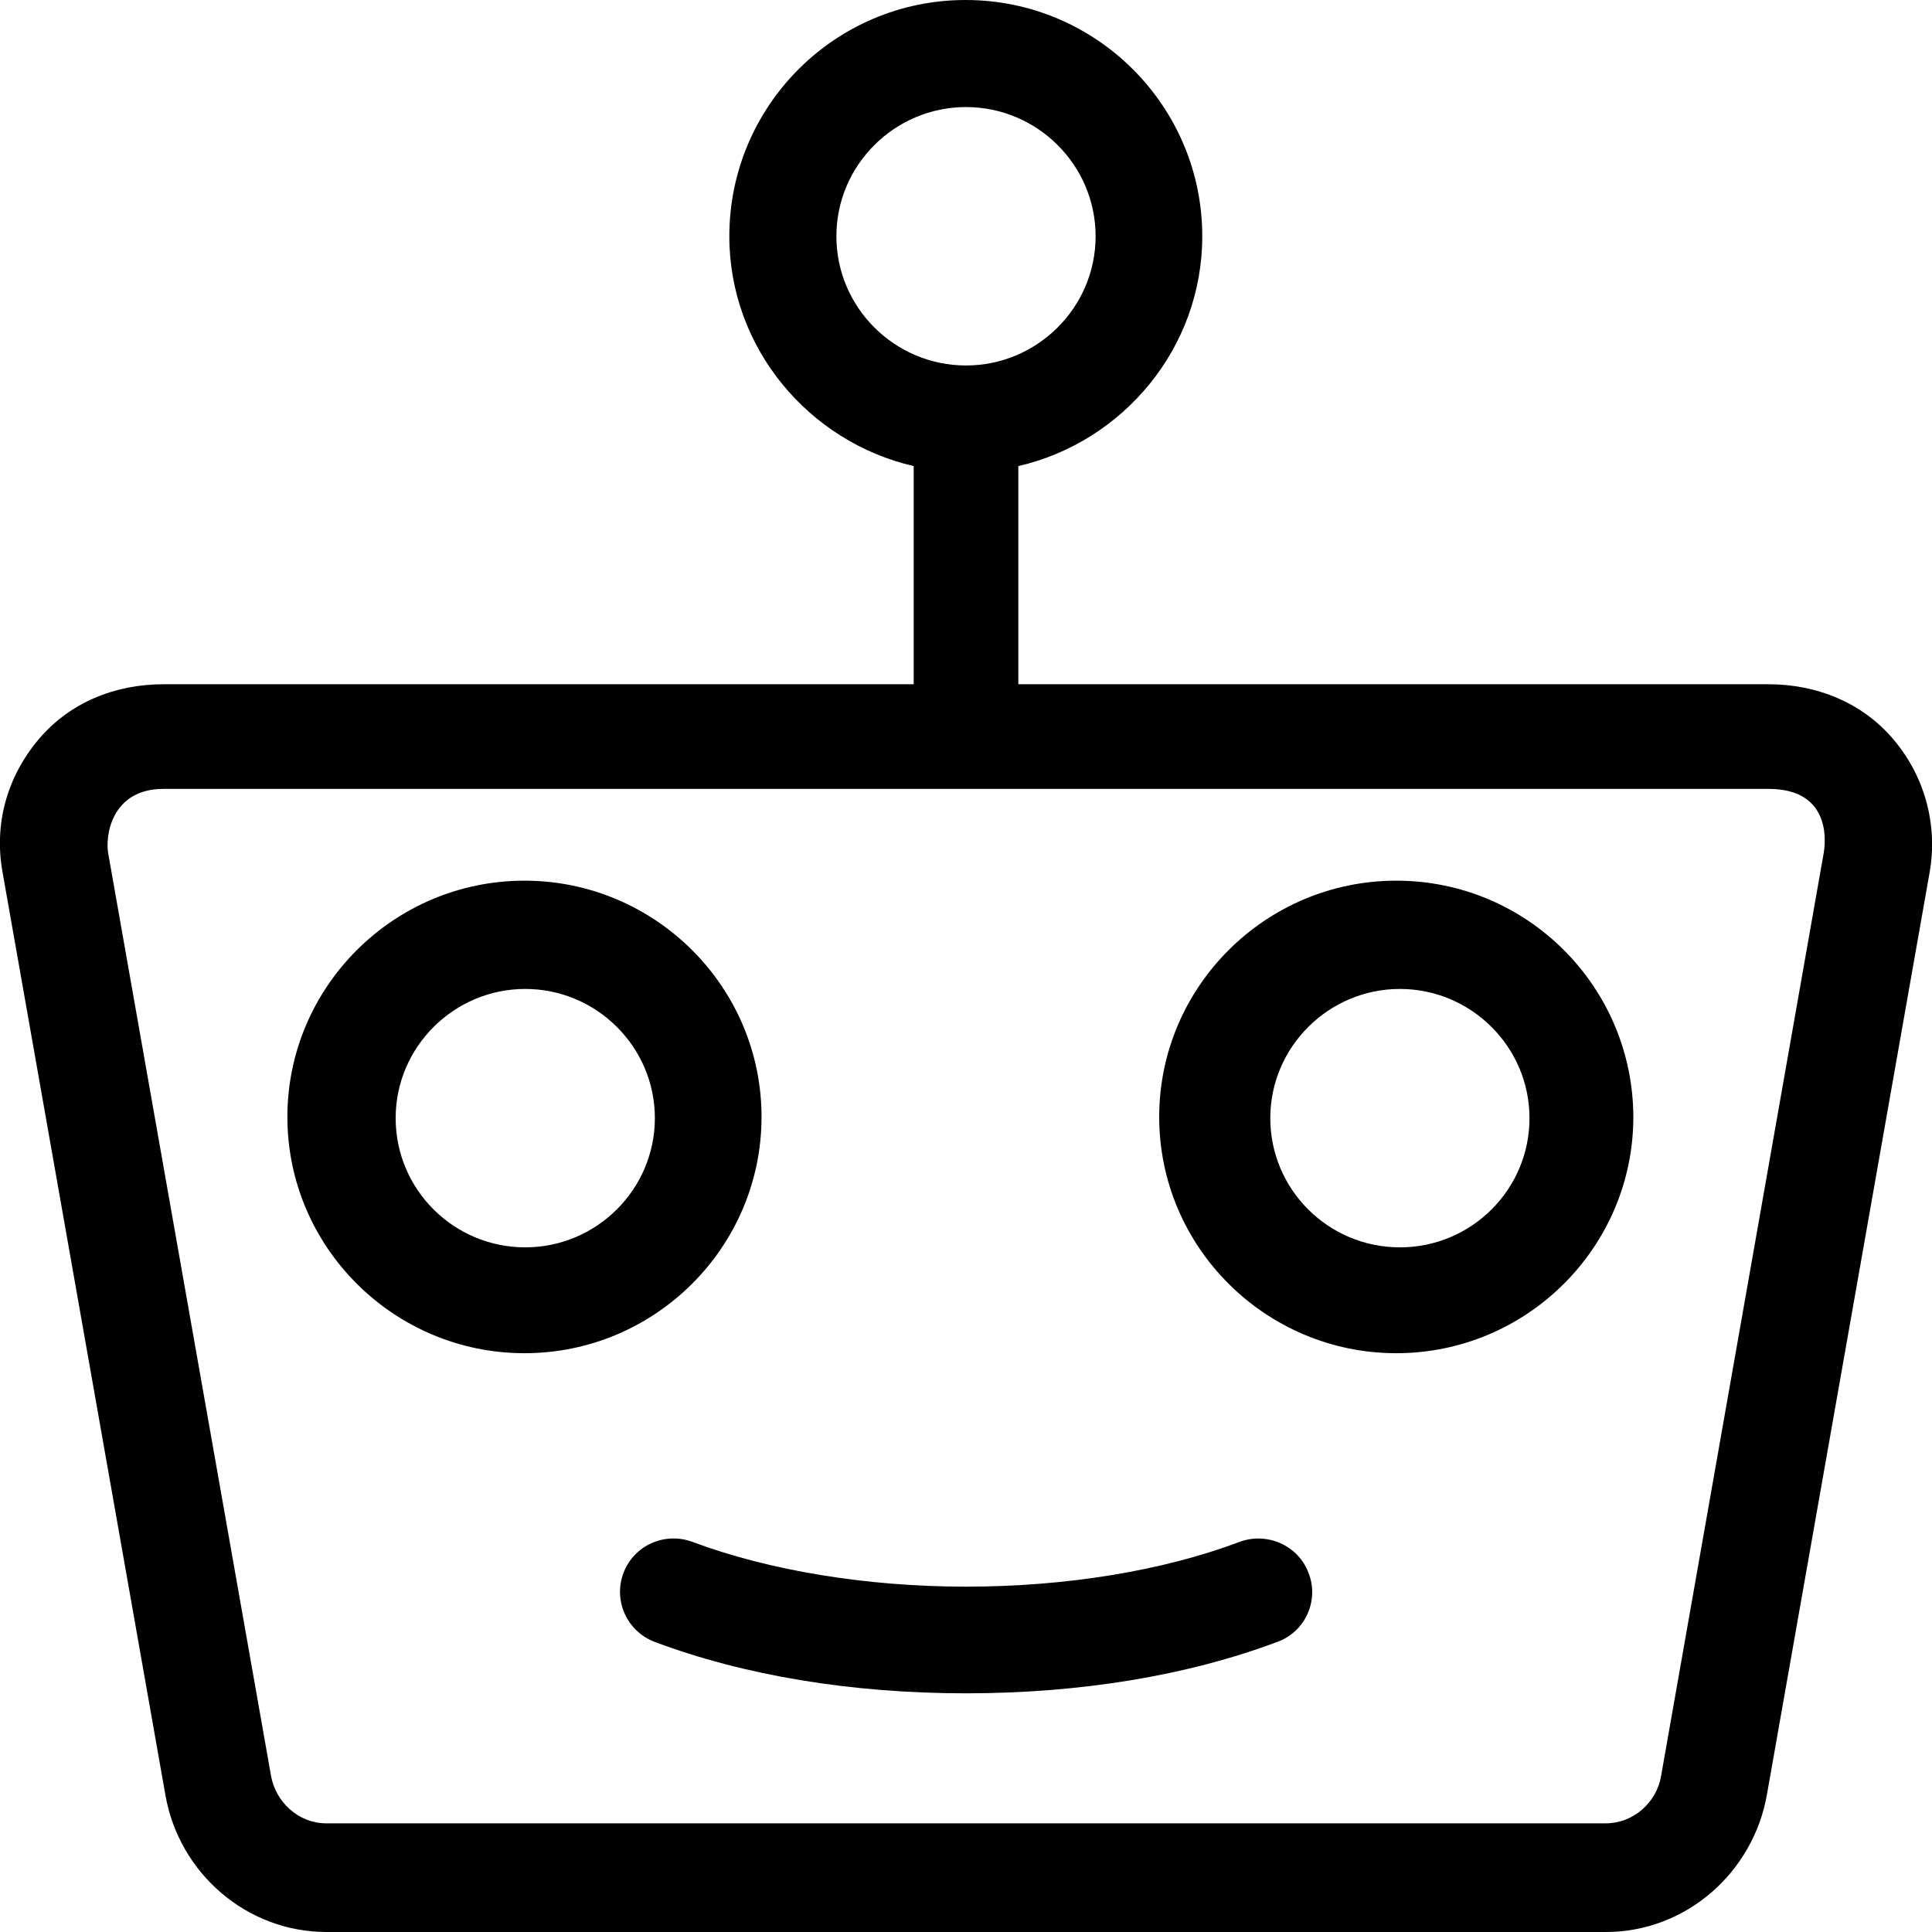 <svg xmlns="http://www.w3.org/2000/svg" xmlns:xlink="http://www.w3.org/1999/xlink" width="480" height="480" x="0" y="0" enable-background="new 0 0 480 480" version="1.1" viewBox="0 0 480 480" xml:space="preserve"><path fill="#010101" d="M470.5,183.8c-7.7-9.2-19.1-13.8-31.1-13.8H253v-54.2c26-6,45.7-29.3,45.7-57.1c0-32.3-26.3-58.7-58.8-58.7	s-58.7,26.4-58.7,58.7c0,27.8,19.8,51.1,45.8,57.1V170H40.6c-12,0-23.3,4.5-31.1,13.8c-7.7,9.2-11,20.8-8.9,32.7L41.1,446	c3.4,19.4,20.2,34,40,34h317.9c19.8,0,36.6-14.7,40-34.2l40.4-229C481.5,205,478.2,192.9,470.5,183.8L470.5,183.8z M207.8,58.7	c0-17.7,14.5-32.1,32.2-32.1s32.2,14.4,32.2,32.1S257.7,90.8,240,90.8S207.8,76.4,207.8,58.7L207.8,58.7z M453.1,211.9l-40.4,229.3	c-1.1,6.7-7,11.8-13.7,11.8H81c-6.8,0-12.6-5.3-13.7-12L26.9,212.1C26.1,208,27.5,196,40.6,196h398.8	C454.1,196,453.8,207.8,453.1,211.9L453.1,211.9z M189.2,277.5c0-32.4-26.5-58.7-58.9-58.7c-32.5,0-58.9,26.4-58.9,58.7	c0,32.4,26.5,58.7,58.9,58.7C162.8,336.2,189.2,309.8,189.2,277.5L189.2,277.5z M130.5,309.9c-17.8,0-32.2-14.4-32.2-32.1	c0-17.7,14.5-32.1,32.2-32.1s32.2,14.4,32.2,32.1C162.7,295.5,148.2,309.9,130.5,309.9L130.5,309.9z M346.9,218.8	c-32.5,0-58.9,26.4-58.9,58.7c0,32.4,26.5,58.7,58.9,58.7c32.5,0,58.9-26.4,58.9-58.7C405.7,245.1,379.4,218.8,346.9,218.8	L346.9,218.8z M347.8,309.9c-17.8,0-32.2-14.4-32.2-32.1c0-17.7,14.5-32.1,32.2-32.1s32.2,14.4,32.2,32.1	C380,295.5,365.6,309.9,347.8,309.9L347.8,309.9z M307.9,383.1c-19.1,7.2-43.2,11.1-67.9,11.1s-48.9-4-67.9-11.1	c-6.9-2.6-14.6,0.8-17.2,7.7c-2.6,6.9,0.9,14.5,7.7,17.1c22.3,8.4,49,12.8,77.4,12.8s55.1-4.4,77.4-12.8c6.9-2.5,10.4-10.3,7.7-17.1	C322.6,384,314.8,380.5,307.9,383.1L307.9,383.1z"/></svg>